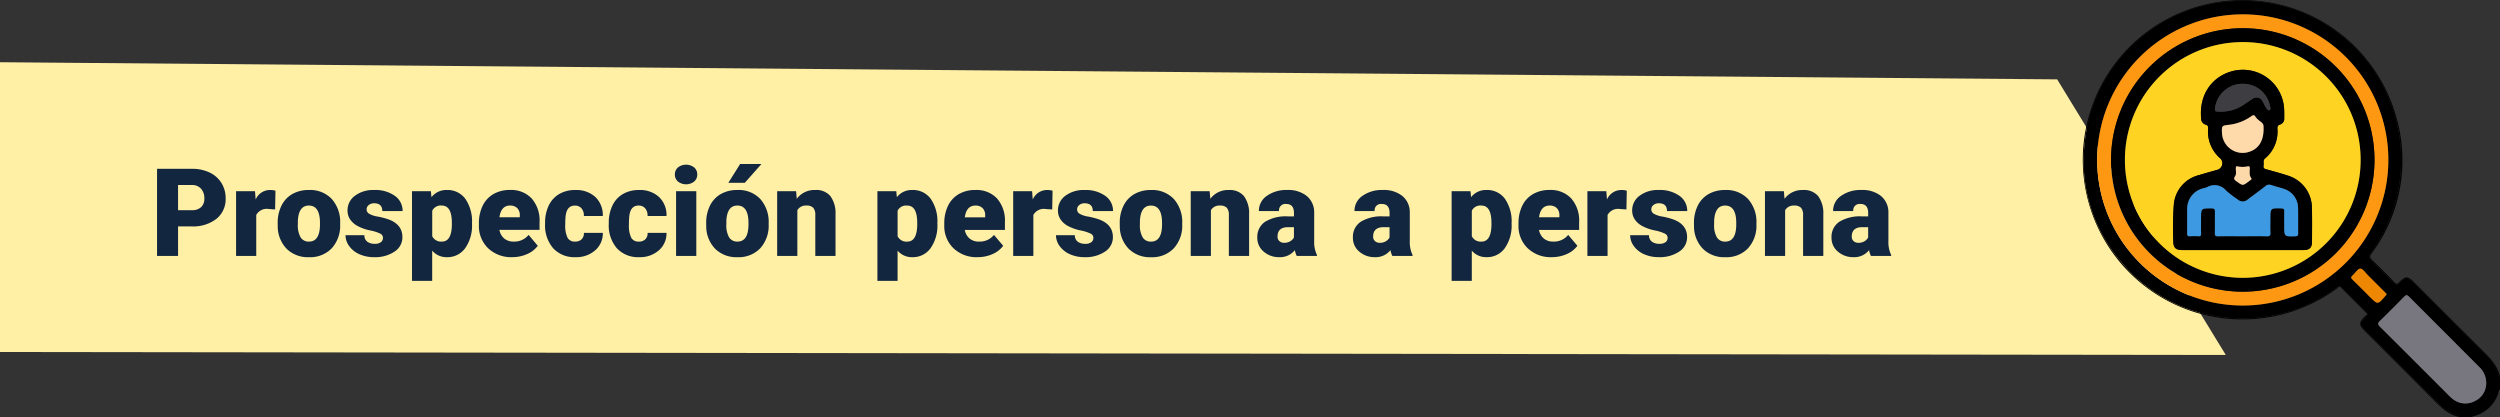 <svg xmlns="http://www.w3.org/2000/svg" xmlns:xlink="http://www.w3.org/1999/xlink" width="448.605" height="74.86" viewBox="0 0 448.605 74.86">
  <rect x="0" y="0" width="448.605" height="74.86" fill="#333333" stroke="none"/>
  <defs>
    <clipPath id="clip-path">
      <rect id="Rectángulo_290693" data-name="Rectángulo 290693" width="74.852" height="74.86" fill="none"/>
    </clipPath>
  </defs>
  <g id="Grupo_874036" data-name="Grupo 874036" transform="translate(-251 -10748.274)">
    <path id="Trazado_605035" data-name="Trazado 605035" d="M0,0,369.139,3.075,399.4,52.528,0,52Z" transform="translate(251 10759.44)" fill="#fff0a6"/>
    <path id="Trazado_609224" data-name="Trazado 609224" d="M4.952,17.693V23H1.182V7.359H7.423A7.269,7.269,0,0,1,10.6,8.02,4.979,4.979,0,0,1,12.735,9.9a5.134,5.134,0,0,1,.757,2.766,4.526,4.526,0,0,1-1.638,3.658,6.8,6.8,0,0,1-4.5,1.37Zm0-2.911H7.423a2.33,2.33,0,0,0,1.67-.548,2.035,2.035,0,0,0,.575-1.547,2.516,2.516,0,0,0-.591-1.751,2.092,2.092,0,0,0-1.611-.666H4.952Zm17.413-.129-1.192-.086a2.142,2.142,0,0,0-2.191,1.074V23h-3.62V11.377h3.395l.118,1.493a2.8,2.8,0,0,1,2.546-1.708,3.53,3.53,0,0,1,1.01.129Zm.462,2.428a6.86,6.86,0,0,1,.677-3.1,4.84,4.84,0,0,1,1.944-2.089,5.856,5.856,0,0,1,2.976-.73,5.344,5.344,0,0,1,4.114,1.617,6.2,6.2,0,0,1,1.5,4.4v.129a6.019,6.019,0,0,1-1.509,4.313,5.359,5.359,0,0,1-4.087,1.6,5.42,5.42,0,0,1-3.985-1.488,5.819,5.819,0,0,1-1.622-4.034Zm3.62.226a4.325,4.325,0,0,0,.5,2.363,1.682,1.682,0,0,0,1.493.752q1.934,0,1.977-2.976v-.365q0-3.126-2-3.126-1.815,0-1.966,2.7Zm15.275,2.428a.836.836,0,0,0-.483-.741,7.353,7.353,0,0,0-1.837-.58,8.376,8.376,0,0,1-2.234-.79,3.743,3.743,0,0,1-1.343-1.187,2.835,2.835,0,0,1-.462-1.6A3.212,3.212,0,0,1,36.685,12.2a5.443,5.443,0,0,1,3.459-1.037,6.03,6.03,0,0,1,3.7,1.042,3.258,3.258,0,0,1,1.4,2.739H41.6q0-1.4-1.472-1.4a1.459,1.459,0,0,0-.956.317.981.981,0,0,0-.387.79.9.9,0,0,0,.473.784,4.466,4.466,0,0,0,1.509.494,13.042,13.042,0,0,1,1.821.462q2.621.9,2.621,3.233A3.044,3.044,0,0,1,43.8,22.216a6.2,6.2,0,0,1-3.658,1,6.322,6.322,0,0,1-2.664-.537,4.455,4.455,0,0,1-1.826-1.461A3.308,3.308,0,0,1,35,19.272h3.384a1.4,1.4,0,0,0,.537,1.176,2.209,2.209,0,0,0,1.321.371,1.738,1.738,0,0,0,1.112-.3A.962.962,0,0,0,41.723,19.734ZM57.7,17.274A7.009,7.009,0,0,1,56.477,21.6a3.909,3.909,0,0,1-3.292,1.617,3.351,3.351,0,0,1-2.632-1.171v5.425h-3.62V11.377h3.384l.107,1.074a3.351,3.351,0,0,1,2.739-1.289A3.941,3.941,0,0,1,56.5,12.747,7.1,7.1,0,0,1,57.7,17.1Zm-3.62-.226q0-3.094-1.8-3.094a1.7,1.7,0,0,0-1.719.924v4.576a1.759,1.759,0,0,0,1.74.967q1.729,0,1.783-2.986Zm10.839,6.166a5.975,5.975,0,0,1-4.329-1.6,5.509,5.509,0,0,1-1.654-4.152v-.3a7.138,7.138,0,0,1,.661-3.147,4.834,4.834,0,0,1,1.928-2.111,5.821,5.821,0,0,1,3.008-.747,5.031,5.031,0,0,1,3.867,1.52,5.973,5.973,0,0,1,1.418,4.238v1.407h-7.2a2.609,2.609,0,0,0,.849,1.536,2.525,2.525,0,0,0,1.7.559,3.254,3.254,0,0,0,2.686-1.2L69.5,21.174a4.624,4.624,0,0,1-1.917,1.488A6.48,6.48,0,0,1,64.915,23.215Zm-.408-9.26q-1.59,0-1.891,2.105h3.652v-.279a1.793,1.793,0,0,0-.44-1.348A1.753,1.753,0,0,0,64.507,13.955Zm11.677,6.467a1.61,1.61,0,0,0,1.182-.414,1.517,1.517,0,0,0,.408-1.155h3.395A4.018,4.018,0,0,1,79.8,21.99a5.1,5.1,0,0,1-3.529,1.225,5.158,5.158,0,0,1-4-1.59,6.264,6.264,0,0,1-1.461-4.4v-.15a7.08,7.08,0,0,1,.65-3.11,4.732,4.732,0,0,1,1.875-2.073,5.589,5.589,0,0,1,2.9-.725,5.03,5.03,0,0,1,3.6,1.257,4.458,4.458,0,0,1,1.332,3.405H77.773a1.987,1.987,0,0,0-.44-1.386,1.52,1.52,0,0,0-1.182-.483q-1.407,0-1.644,1.794a12.658,12.658,0,0,0-.075,1.568,4.972,4.972,0,0,0,.419,2.428A1.45,1.45,0,0,0,76.184,20.422Zm11.43,0a1.61,1.61,0,0,0,1.182-.414,1.517,1.517,0,0,0,.408-1.155H92.6a4.018,4.018,0,0,1-1.37,3.137A5.1,5.1,0,0,1,87.7,23.215a5.158,5.158,0,0,1-4-1.59,6.264,6.264,0,0,1-1.461-4.4v-.15a7.08,7.08,0,0,1,.65-3.11,4.732,4.732,0,0,1,1.875-2.073,5.589,5.589,0,0,1,2.9-.725,5.03,5.03,0,0,1,3.6,1.257A4.458,4.458,0,0,1,92.6,15.824H89.2a1.987,1.987,0,0,0-.44-1.386,1.52,1.52,0,0,0-1.182-.483q-1.407,0-1.644,1.794a12.658,12.658,0,0,0-.075,1.568,4.972,4.972,0,0,0,.419,2.428A1.45,1.45,0,0,0,87.613,20.422ZM97.947,23H94.316V11.377h3.631ZM94.1,8.38a1.616,1.616,0,0,1,.559-1.268,2.375,2.375,0,0,1,2.9,0,1.616,1.616,0,0,1,.559,1.268,1.616,1.616,0,0,1-.559,1.268,2.375,2.375,0,0,1-2.9,0A1.616,1.616,0,0,1,94.1,8.38Zm5.618,8.7a6.86,6.86,0,0,1,.677-3.1,4.84,4.84,0,0,1,1.944-2.089,5.856,5.856,0,0,1,2.976-.73,5.344,5.344,0,0,1,4.114,1.617,6.2,6.2,0,0,1,1.5,4.4v.129a6.019,6.019,0,0,1-1.509,4.313,5.359,5.359,0,0,1-4.087,1.6,5.42,5.42,0,0,1-3.985-1.488,5.819,5.819,0,0,1-1.622-4.034Zm3.62.226a4.325,4.325,0,0,0,.5,2.363,1.682,1.682,0,0,0,1.493.752q1.934,0,1.977-2.976v-.365q0-3.126-2-3.126-1.815,0-1.966,2.7ZM105.811,6.5h3.824l-2.986,3.373-2.954-.005Zm10.044,4.877.118,1.364a3.942,3.942,0,0,1,3.319-1.579A3.316,3.316,0,0,1,122,12.247a5.165,5.165,0,0,1,.929,3.266V23H119.3V15.663a1.961,1.961,0,0,0-.354-1.294,1.64,1.64,0,0,0-1.289-.414,1.726,1.726,0,0,0-1.579.838V23h-3.62V11.377Zm25.352,5.9a7.009,7.009,0,0,1-1.219,4.324,3.909,3.909,0,0,1-3.292,1.617,3.351,3.351,0,0,1-2.632-1.171v5.425h-3.62V11.377h3.384l.107,1.074a3.351,3.351,0,0,1,2.739-1.289,3.941,3.941,0,0,1,3.341,1.584,7.1,7.1,0,0,1,1.192,4.356Zm-3.62-.226q0-3.094-1.8-3.094a1.7,1.7,0,0,0-1.719.924v4.576a1.759,1.759,0,0,0,1.74.967q1.729,0,1.783-2.986Zm10.839,6.166a5.975,5.975,0,0,1-4.329-1.6,5.509,5.509,0,0,1-1.654-4.152v-.3a7.138,7.138,0,0,1,.661-3.147,4.834,4.834,0,0,1,1.928-2.111,5.821,5.821,0,0,1,3.008-.747,5.031,5.031,0,0,1,3.867,1.52,5.973,5.973,0,0,1,1.418,4.238v1.407h-7.2a2.609,2.609,0,0,0,.849,1.536,2.525,2.525,0,0,0,1.7.559,3.254,3.254,0,0,0,2.686-1.2l1.654,1.955a4.624,4.624,0,0,1-1.917,1.488A6.48,6.48,0,0,1,148.425,23.215Zm-.408-9.26q-1.59,0-1.891,2.105h3.652v-.279a1.793,1.793,0,0,0-.44-1.348A1.753,1.753,0,0,0,148.017,13.955Zm13.793.7-1.192-.086a2.142,2.142,0,0,0-2.191,1.074V23h-3.62V11.377H158.2l.118,1.493a2.8,2.8,0,0,1,2.546-1.708,3.53,3.53,0,0,1,1.01.129Zm7.391,5.081a.836.836,0,0,0-.483-.741,7.353,7.353,0,0,0-1.837-.58,8.376,8.376,0,0,1-2.234-.79,3.743,3.743,0,0,1-1.343-1.187,2.835,2.835,0,0,1-.462-1.6,3.212,3.212,0,0,1,1.321-2.637,5.443,5.443,0,0,1,3.459-1.037,6.03,6.03,0,0,1,3.7,1.042,3.258,3.258,0,0,1,1.4,2.739h-3.631q0-1.4-1.472-1.4a1.459,1.459,0,0,0-.956.317.981.981,0,0,0-.387.79.9.9,0,0,0,.473.784,4.466,4.466,0,0,0,1.509.494,13.042,13.042,0,0,1,1.821.462q2.621.9,2.621,3.233a3.044,3.044,0,0,1-1.413,2.589,6.2,6.2,0,0,1-3.658,1,6.322,6.322,0,0,1-2.664-.537,4.455,4.455,0,0,1-1.826-1.461,3.308,3.308,0,0,1-.655-1.944h3.384a1.4,1.4,0,0,0,.537,1.176,2.209,2.209,0,0,0,1.321.371,1.738,1.738,0,0,0,1.112-.3A.962.962,0,0,0,169.2,19.734Zm4.727-2.653a6.86,6.86,0,0,1,.677-3.1,4.84,4.84,0,0,1,1.944-2.089,5.856,5.856,0,0,1,2.976-.73,5.344,5.344,0,0,1,4.114,1.617,6.2,6.2,0,0,1,1.5,4.4v.129a6.019,6.019,0,0,1-1.509,4.313,5.359,5.359,0,0,1-4.087,1.6,5.42,5.42,0,0,1-3.985-1.488,5.819,5.819,0,0,1-1.622-4.034Zm3.62.226a4.325,4.325,0,0,0,.5,2.363,1.682,1.682,0,0,0,1.493.752q1.934,0,1.977-2.976v-.365q0-3.126-2-3.126-1.815,0-1.966,2.7Zm12.515-5.93.118,1.364a3.942,3.942,0,0,1,3.319-1.579,3.316,3.316,0,0,1,2.712,1.085,5.165,5.165,0,0,1,.929,3.266V23H193.51V15.663a1.961,1.961,0,0,0-.354-1.294,1.64,1.64,0,0,0-1.289-.414,1.726,1.726,0,0,0-1.579.838V23h-3.62V11.377ZM205.691,23a4.088,4.088,0,0,1-.344-1.042,3.366,3.366,0,0,1-2.793,1.257,4.124,4.124,0,0,1-2.793-.994,3.163,3.163,0,0,1-1.149-2.5,3.251,3.251,0,0,1,1.4-2.857,7.114,7.114,0,0,1,4.061-.967h1.117v-.615q0-1.608-1.386-1.608a1.133,1.133,0,0,0-1.289,1.274h-3.62a3.245,3.245,0,0,1,1.434-2.736,6.027,6.027,0,0,1,3.658-1.051,5.284,5.284,0,0,1,3.513,1.085,3.772,3.772,0,0,1,1.321,2.976v5.146a5.269,5.269,0,0,0,.494,2.449V23Zm-2.267-2.363a2.019,2.019,0,0,0,1.123-.29,1.818,1.818,0,0,0,.639-.655V17.833h-1.053q-1.891,0-1.891,1.7a1.036,1.036,0,0,0,.333.8A1.205,1.205,0,0,0,203.425,20.637ZM222.847,23a4.088,4.088,0,0,1-.344-1.042,3.366,3.366,0,0,1-2.793,1.257,4.124,4.124,0,0,1-2.793-.994,3.163,3.163,0,0,1-1.149-2.5,3.251,3.251,0,0,1,1.4-2.857,7.114,7.114,0,0,1,4.061-.967h1.117v-.615q0-1.608-1.386-1.608a1.133,1.133,0,0,0-1.289,1.274h-3.62a3.245,3.245,0,0,1,1.434-2.736,6.027,6.027,0,0,1,3.658-1.051,5.284,5.284,0,0,1,3.513,1.085,3.772,3.772,0,0,1,1.321,2.976v5.146a5.269,5.269,0,0,0,.494,2.449V23Zm-2.267-2.363a2.019,2.019,0,0,0,1.123-.29,1.818,1.818,0,0,0,.639-.655V17.833h-1.053q-1.891,0-1.891,1.7a1.036,1.036,0,0,0,.333.8A1.205,1.205,0,0,0,220.58,20.637Zm23.665-3.362a7.009,7.009,0,0,1-1.219,4.324,3.909,3.909,0,0,1-3.292,1.617,3.351,3.351,0,0,1-2.632-1.171v5.425h-3.62V11.377h3.384l.107,1.074a3.351,3.351,0,0,1,2.739-1.289,3.941,3.941,0,0,1,3.341,1.584,7.1,7.1,0,0,1,1.192,4.356Zm-3.62-.226q0-3.094-1.8-3.094a1.7,1.7,0,0,0-1.719.924v4.576a1.759,1.759,0,0,0,1.74.967q1.729,0,1.783-2.986Zm10.839,6.166a5.975,5.975,0,0,1-4.329-1.6,5.509,5.509,0,0,1-1.654-4.152v-.3a7.138,7.138,0,0,1,.661-3.147,4.834,4.834,0,0,1,1.928-2.111,5.821,5.821,0,0,1,3.008-.747,5.031,5.031,0,0,1,3.867,1.52,5.973,5.973,0,0,1,1.418,4.238v1.407h-7.2a2.609,2.609,0,0,0,.849,1.536,2.525,2.525,0,0,0,1.7.559,3.254,3.254,0,0,0,2.686-1.2l1.654,1.955a4.624,4.624,0,0,1-1.917,1.488A6.48,6.48,0,0,1,251.464,23.215Zm-.408-9.26q-1.59,0-1.891,2.105h3.652v-.279a1.793,1.793,0,0,0-.44-1.348A1.753,1.753,0,0,0,251.056,13.955Zm13.793.7-1.192-.086a2.142,2.142,0,0,0-2.191,1.074V23h-3.62V11.377h3.395l.118,1.493a2.8,2.8,0,0,1,2.546-1.708,3.53,3.53,0,0,1,1.01.129Zm7.391,5.081a.836.836,0,0,0-.483-.741,7.353,7.353,0,0,0-1.837-.58,8.376,8.376,0,0,1-2.234-.79,3.743,3.743,0,0,1-1.343-1.187,2.834,2.834,0,0,1-.462-1.6A3.212,3.212,0,0,1,267.2,12.2a5.443,5.443,0,0,1,3.459-1.037,6.03,6.03,0,0,1,3.7,1.042,3.258,3.258,0,0,1,1.4,2.739h-3.631q0-1.4-1.472-1.4a1.459,1.459,0,0,0-.956.317.981.981,0,0,0-.387.79.9.9,0,0,0,.473.784,4.466,4.466,0,0,0,1.509.494,13.043,13.043,0,0,1,1.821.462q2.621.9,2.621,3.233a3.044,3.044,0,0,1-1.413,2.589,6.2,6.2,0,0,1-3.658,1A6.322,6.322,0,0,1,268,22.678a4.455,4.455,0,0,1-1.826-1.461,3.308,3.308,0,0,1-.655-1.944H268.9a1.4,1.4,0,0,0,.537,1.176,2.209,2.209,0,0,0,1.321.371,1.738,1.738,0,0,0,1.112-.3A.962.962,0,0,0,272.239,19.734Zm4.727-2.653a6.86,6.86,0,0,1,.677-3.1,4.84,4.84,0,0,1,1.944-2.089,5.856,5.856,0,0,1,2.976-.73,5.344,5.344,0,0,1,4.114,1.617,6.2,6.2,0,0,1,1.5,4.4v.129a6.019,6.019,0,0,1-1.509,4.313,5.359,5.359,0,0,1-4.087,1.6,5.42,5.42,0,0,1-3.985-1.488,5.819,5.819,0,0,1-1.622-4.034Zm3.62.226a4.325,4.325,0,0,0,.5,2.363,1.682,1.682,0,0,0,1.493.752q1.934,0,1.977-2.976v-.365q0-3.126-2-3.126-1.815,0-1.966,2.7Zm12.515-5.93.118,1.364a3.942,3.942,0,0,1,3.319-1.579,3.316,3.316,0,0,1,2.712,1.085,5.165,5.165,0,0,1,.929,3.266V23h-3.631V15.663a1.961,1.961,0,0,0-.354-1.294,1.64,1.64,0,0,0-1.289-.414,1.726,1.726,0,0,0-1.579.838V23h-3.62V11.377ZM308.73,23a4.087,4.087,0,0,1-.344-1.042,3.366,3.366,0,0,1-2.793,1.257,4.124,4.124,0,0,1-2.793-.994,3.163,3.163,0,0,1-1.149-2.5,3.251,3.251,0,0,1,1.4-2.857,7.114,7.114,0,0,1,4.061-.967h1.117v-.615q0-1.608-1.386-1.608a1.133,1.133,0,0,0-1.289,1.274h-3.62a3.245,3.245,0,0,1,1.434-2.736,6.027,6.027,0,0,1,3.658-1.051,5.284,5.284,0,0,1,3.513,1.085,3.772,3.772,0,0,1,1.321,2.976v5.146a5.269,5.269,0,0,0,.494,2.449V23Zm-2.267-2.363a2.019,2.019,0,0,0,1.123-.29,1.818,1.818,0,0,0,.639-.655V17.833h-1.053q-1.891,0-1.891,1.7a1.036,1.036,0,0,0,.333.8A1.205,1.205,0,0,0,306.464,20.637Z" transform="translate(278 10771.205)" fill="#12263f"/>
    <g id="Grupo_869933" data-name="Grupo 869933" transform="translate(624.753 10748.274)">
      <g id="Grupo_869932" data-name="Grupo 869932" clip-path="url(#clip-path)">
        <path id="Trazado_605036" data-name="Trazado 605036" d="M75.423,71.316c.073-.213.024-.492.288-.619v-2.34c-.358,0-.33-.314-.394-.52a7.607,7.607,0,0,0-1.977-3.118q-6.487-6.492-12.978-12.979a6.514,6.514,0,0,0-.479-.451A1.229,1.229,0,0,0,58,51.312c-.836.736-.838.738-1.639-.062-1.225-1.222-2.453-2.442-3.669-3.673-.6-.6-.606-.752-.117-1.436a28.515,28.515,0,0,0,1.649-30.808,27.113,27.113,0,0,0-4.332-5.773,28.482,28.482,0,0,0-8.9-6.162A27.8,27.8,0,0,0,28.1,1,27.866,27.866,0,0,0,11.814,7.147a27.747,27.747,0,0,0-10.6,19.112,27.622,27.622,0,0,0,6.578,21.61A27.56,27.56,0,0,0,26.3,57.737a27.969,27.969,0,0,0,19.717-5.084c.895-.621.966-.635,1.718.113,1.261,1.256,2.524,2.509,3.772,3.778.256.26.384.426.395.591l.058.058-.068.049a1.411,1.411,0,0,1-.349.52c-.875.989-.87,1.441.1,2.413q5.083,5.1,10.187,10.186c1.209,1.2,2.364,2.46,3.654,3.581a7.225,7.225,0,0,0,2.2,1.275c.224.086.56.079.568.454h2.194c.358-.112.721-.209,1.071-.34a6.233,6.233,0,0,0,3.906-4.014m-45.9-15.683a26.123,26.123,0,1,1,26.15-26.088,26.143,26.143,0,0,1-26.15,26.088m22.789-1.589C51.3,53.028,50.293,52,49.254,51c-.337-.323-.319-.509.018-.8.478-.407.92-1.2,1.374-1.2s.926.762,1.375,1.206c1.006.993,2,1.995,3,2.994.119.119.231.245.375.4l-.236.28c-1.377,1.631-1.377,1.631-2.85.158m14.941,18.38a6.092,6.092,0,0,1-.707-.632Q60.37,65.623,54.189,59.458c-.42-.417-.471-.647-.018-1.082,1.476-1.416,2.914-2.871,4.343-4.335.333-.342.528-.348.869-.006q6.338,6.37,12.7,12.717a3.909,3.909,0,0,1,1.145,3.054,3.51,3.51,0,0,1-2.051,2.983,3.589,3.589,0,0,1-3.921-.365" transform="translate(-0.858 -0.809)"/>
        <path id="Trazado_605037" data-name="Trazado 605037" d="M71.071,62.268q-5.8-5.776-11.585-11.576c-1.187-1.186-1.59-1.2-2.764-.011-.32.325-.473.316-.782,0-1.325-1.363-2.659-2.719-4.037-4.027-.453-.43-.433-.679-.084-1.175a27.946,27.946,0,0,0,4.336-24.765A28.648,28.648,0,1,0,36.566,56.2a29.136,29.136,0,0,0,9.046-4.448c.2-.149.382-.478.726-.13,1.538,1.557,3.094,3.1,4.7,4.706-.01-.164-.139-.331-.395-.591-1.247-1.269-2.511-2.522-3.772-3.777-.752-.749-.823-.735-1.718-.114a27.968,27.968,0,0,1-19.717,5.084A27.56,27.56,0,0,1,6.936,47.06,27.623,27.623,0,0,1,.358,25.45a27.749,27.749,0,0,1,10.6-19.112A27.866,27.866,0,0,1,27.242.191a27.8,27.8,0,0,1,12.889,2.4,28.482,28.482,0,0,1,8.9,6.162,27.122,27.122,0,0,1,4.332,5.773,28.514,28.514,0,0,1-1.649,30.808c-.488.683-.479.832.117,1.436C53.052,48,54.279,49.219,55.5,50.441c.8.8.8.8,1.639.062a1.229,1.229,0,0,1,1.881-.022,6.513,6.513,0,0,1,.479.451Q65.993,57.42,72.481,63.91a7.608,7.608,0,0,1,1.977,3.118c.064.205.035.521.394.52-.539-2.277-2.223-3.729-3.781-5.28" transform="translate(0 0)"/>
        <path id="Trazado_605038" data-name="Trazado 605038" d="M336.3,379.909a7.223,7.223,0,0,1-2.2-1.275c-1.29-1.121-2.445-2.378-3.654-3.581q-5.106-5.08-10.186-10.186c-.967-.971-.973-1.423-.1-2.413a1.408,1.408,0,0,0,.349-.52,2.617,2.617,0,0,0-.327.251c-1.234,1.239-1.234,1.6-.018,2.812q5.971,5.971,11.937,11.948c1.39,1.4,2.723,2.857,4.747,3.349.012,0,.015.044.022.068-.008-.375-.344-.368-.568-.454" transform="translate(-269.478 -305.502)"/>
        <path id="Trazado_605039" data-name="Trazado 605039" d="M42.652,16.531A26.123,26.123,0,1,0,68.72,42.69,26.073,26.073,0,0,0,42.652,16.531m-.162,49.76A23.636,23.636,0,1,1,66.233,42.732,23.627,23.627,0,0,1,42.49,66.291" transform="translate(-13.905 -13.954)" fill="#fe9711"/>
        <path id="Trazado_605040" data-name="Trazado 605040" d="M359.257,355.776a3.908,3.908,0,0,0-1.145-3.054q-6.346-6.362-12.7-12.717c-.34-.342-.535-.335-.869.006-1.429,1.464-2.867,2.919-4.343,4.335-.453.435-.4.665.018,1.082q6.2,6.149,12.358,12.334a6.1,6.1,0,0,0,.707.632,3.589,3.589,0,0,0,3.921.365,3.51,3.51,0,0,0,2.051-2.983" transform="translate(-286.889 -286.778)" fill="#78767f"/>
        <path id="Trazado_605041" data-name="Trazado 605041" d="M314.979,314.008l.236-.28c-.145-.154-.257-.28-.375-.4-1-1-2-2-3-2.994-.449-.443-.914-1.2-1.375-1.206s-.9.791-1.374,1.2c-.338.287-.356.474-.018.8,1.039.993,2.042,2.025,3.058,3.041,1.473,1.473,1.473,1.473,2.85-.158" transform="translate(-260.675 -260.931)" fill="#ed8600"/>
        <path id="Trazado_605042" data-name="Trazado 605042" d="M56.124,32.487A23.636,23.636,0,1,0,79.709,56.2,23.589,23.589,0,0,0,56.124,32.487m-.153,44.785A21.149,21.149,0,1,1,77.222,56.144,21.141,21.141,0,0,1,55.971,77.272" transform="translate(-27.38 -27.421)"/>
        <path id="Trazado_605043" data-name="Trazado 605043" d="M69.585,48.442a21.149,21.149,0,1,0,21.107,21.17,21.1,21.1,0,0,0-21.107-21.17M81.965,84.3c-.005,1.022-.457,1.459-1.484,1.46q-5.481.007-10.963,0-5.408,0-10.817,0c-1.195,0-1.637-.429-1.619-1.635a57.075,57.075,0,0,1,.1-6.642A5.963,5.963,0,0,1,61.7,72.31c1.137-.353,2.288-.662,3.432-.992a1.235,1.235,0,0,0,.457-1.934,6.35,6.35,0,0,1-2.258-5.448c.02-.364-.062-.573-.449-.681a1.105,1.105,0,0,1-.8-1.032c-.424-4.614,2.156-7.56,5.36-8.5a7.422,7.422,0,0,1,9.533,6.806c.023.535.02,1.072.013,1.607a1.052,1.052,0,0,1-.713,1.084c-.455.137-.526.383-.51.792a6.292,6.292,0,0,1-2.227,5.319c-.426.363-.17.816-.257,1.222-.14.652.341.674.761.793,1.215.344,2.436.67,3.634,1.068a6.082,6.082,0,0,1,4.281,5.753c.051,2.045.024,4.093.014,6.139" transform="translate(-40.849 -40.889)" fill="#fed322"/>
        <path id="Trazado_605044" data-name="Trazado 605044" d="M124.424,99.3c-1.2-.4-2.419-.723-3.634-1.068-.42-.119-.9-.14-.761-.793.087-.406-.169-.859.257-1.222a6.293,6.293,0,0,0,2.227-5.319c-.016-.409.055-.655.51-.792a1.052,1.052,0,0,0,.713-1.084c.007-.536.01-1.072-.013-1.607a7.422,7.422,0,0,0-9.533-6.806c-3.2.945-5.784,3.89-5.36,8.5a1.106,1.106,0,0,0,.8,1.032c.387.108.469.317.449.681a6.35,6.35,0,0,0,2.258,5.448,1.235,1.235,0,0,1-.457,1.934c-1.144.33-2.295.64-3.432.992a5.963,5.963,0,0,0-4.515,5.175,57.04,57.04,0,0,0-.1,6.642c-.018,1.206.424,1.634,1.619,1.635q5.408,0,10.817,0,5.482,0,10.963,0c1.027,0,1.478-.438,1.483-1.46.01-2.046.037-4.094-.014-6.139a6.082,6.082,0,0,0-4.281-5.753M111.735,87.791c-.347-.014-.47-.119-.429-.481a4.977,4.977,0,0,1,4.986-4.493,4.919,4.919,0,0,1,4.876,3.921c.063.273.19.7-.055.808-.319.141-.522-.265-.687-.512-.2-.3-.33-.651-.51-.967a1.236,1.236,0,0,0-1.954-.494q-.768.491-1.515,1.016a7.359,7.359,0,0,1-4.713,1.2m.838,3.938c-.064-1.39-.066-1.4,1.3-1.562a8.606,8.606,0,0,0,3.964-1.537c.314-.218.5-.286.739.1a3.017,3.017,0,0,0,.713.722c.733.578.74.568.739,1.507,0,2.339-1.088,3.808-3.107,4.2a3.71,3.71,0,0,1-4.35-3.432m2.475,6.235c.007-.275.065-.428.394-.311a4.477,4.477,0,0,0,1.71-.015c.275-.062.386,0,.4.308.02.616-.157,1.267.289,1.821.1.123-.019.22-.114.295-.114.09-.232.175-.348.262-1.089.817-1.082.807-2.188,0-.358-.261-.593-.45-.266-.936.278-.413.112-.946.125-1.426m10.657,12.215c-1.963.047-1.963.06-1.963-1.882,0-.852-.015-1.705.007-2.557.01-.383-.064-.551-.509-.564-1.987-.059-1.987-.075-1.987,1.935,0,.8-.028,1.609.01,2.411.024.5-.111.672-.637.659-1.46-.036-2.922-.013-4.383-.013s-2.923-.017-4.383.01c-.455.009-.581-.132-.572-.578.028-1.266-.008-2.533.019-3.8.01-.456-.092-.626-.593-.627-1.9-.007-1.9-.027-1.9,1.87,0,.877-.015,1.754.007,2.63.009.374-.1.525-.491.5a9.791,9.791,0,0,0-1.46,0c-.486.043-.558-.177-.551-.594.021-1.436-.007-2.874.013-4.31a3.739,3.739,0,0,1,2.715-3.656,5.5,5.5,0,0,0,.838-.243,2.692,2.692,0,0,1,3.444.621,17.88,17.88,0,0,0,2.028,1.55,1.328,1.328,0,0,0,1.857.012c1.058-.779,2.113-1.564,3.151-2.371a.966.966,0,0,1,.992-.213c.76.252,1.542.44,2.3.691a3.615,3.615,0,0,1,2.568,3.445c.032,1.509,0,3.02.02,4.529.006.411-.12.529-.534.539" transform="translate(-87.604 -67.779)"/>
        <path id="Trazado_605045" data-name="Trazado 605045" d="M139.89,216.722a3.615,3.615,0,0,0-2.568-3.445c-.76-.252-1.542-.44-2.3-.691a.966.966,0,0,0-.992.213c-1.038.807-2.092,1.591-3.151,2.371a1.328,1.328,0,0,1-1.857-.012,17.877,17.877,0,0,1-2.028-1.55,2.692,2.692,0,0,0-3.444-.621,5.5,5.5,0,0,1-.838.243A3.739,3.739,0,0,0,120,216.885c-.02,1.437.008,2.874-.013,4.31-.006.417.065.637.552.594a9.792,9.792,0,0,1,1.46,0c.392.024.5-.126.491-.5-.022-.876-.007-1.753-.007-2.63,0-1.9,0-1.877,1.9-1.87.5,0,.6.172.593.627-.027,1.266.009,2.533-.019,3.8-.01.446.116.587.572.578,1.461-.028,2.922-.01,4.383-.01s2.923-.024,4.383.013c.527.013.661-.161.637-.659-.039-.8-.01-1.607-.01-2.411,0-2.011,0-1.995,1.987-1.935.445.013.519.181.509.564-.022.852-.007,1.7-.007,2.557,0,1.942,0,1.929,1.963,1.882.414-.01.54-.128.534-.539-.022-1.51.013-3.02-.02-4.529" transform="translate(-101.274 -179.391)" fill="#3d99e1"/>
        <path id="Trazado_605046" data-name="Trazado 605046" d="M164.383,139.3c2.02-.4,3.106-1.865,3.107-4.2,0-.939-.007-.929-.739-1.507a3.02,3.02,0,0,1-.713-.722c-.239-.384-.426-.316-.739-.1a8.606,8.606,0,0,1-3.964,1.537c-1.368.159-1.367.171-1.3,1.562a3.71,3.71,0,0,0,4.35,3.432" transform="translate(-135.064 -111.922)" fill="#fed9a9"/>
        <path id="Trazado_605047" data-name="Trazado 605047" d="M158.635,99.162a1.236,1.236,0,0,1,1.954.494c.181.317.309.666.51.967.165.247.368.652.687.512.245-.108.118-.535.055-.808a4.919,4.919,0,0,0-4.876-3.921,4.977,4.977,0,0,0-4.986,4.493c-.041.362.082.467.429.481a7.358,7.358,0,0,0,4.712-1.2q.746-.524,1.515-1.016" transform="translate(-128.276 -81.368)" fill="#3e3d42"/>
        <path id="Trazado_605048" data-name="Trazado 605048" d="M174.641,194.062c1.106.806,1.1.816,2.188,0,.116-.087.234-.172.348-.262.095-.075.213-.172.114-.295-.446-.554-.269-1.205-.289-1.821-.01-.308-.121-.37-.4-.308a4.477,4.477,0,0,1-1.71.015c-.329-.118-.387.036-.394.311-.012.48.153,1.013-.125,1.426-.328.486-.092.676.266.936" transform="translate(-147.055 -161.515)" fill="#fdd8a9"/>
      </g>
    </g>
  </g>
</svg>
